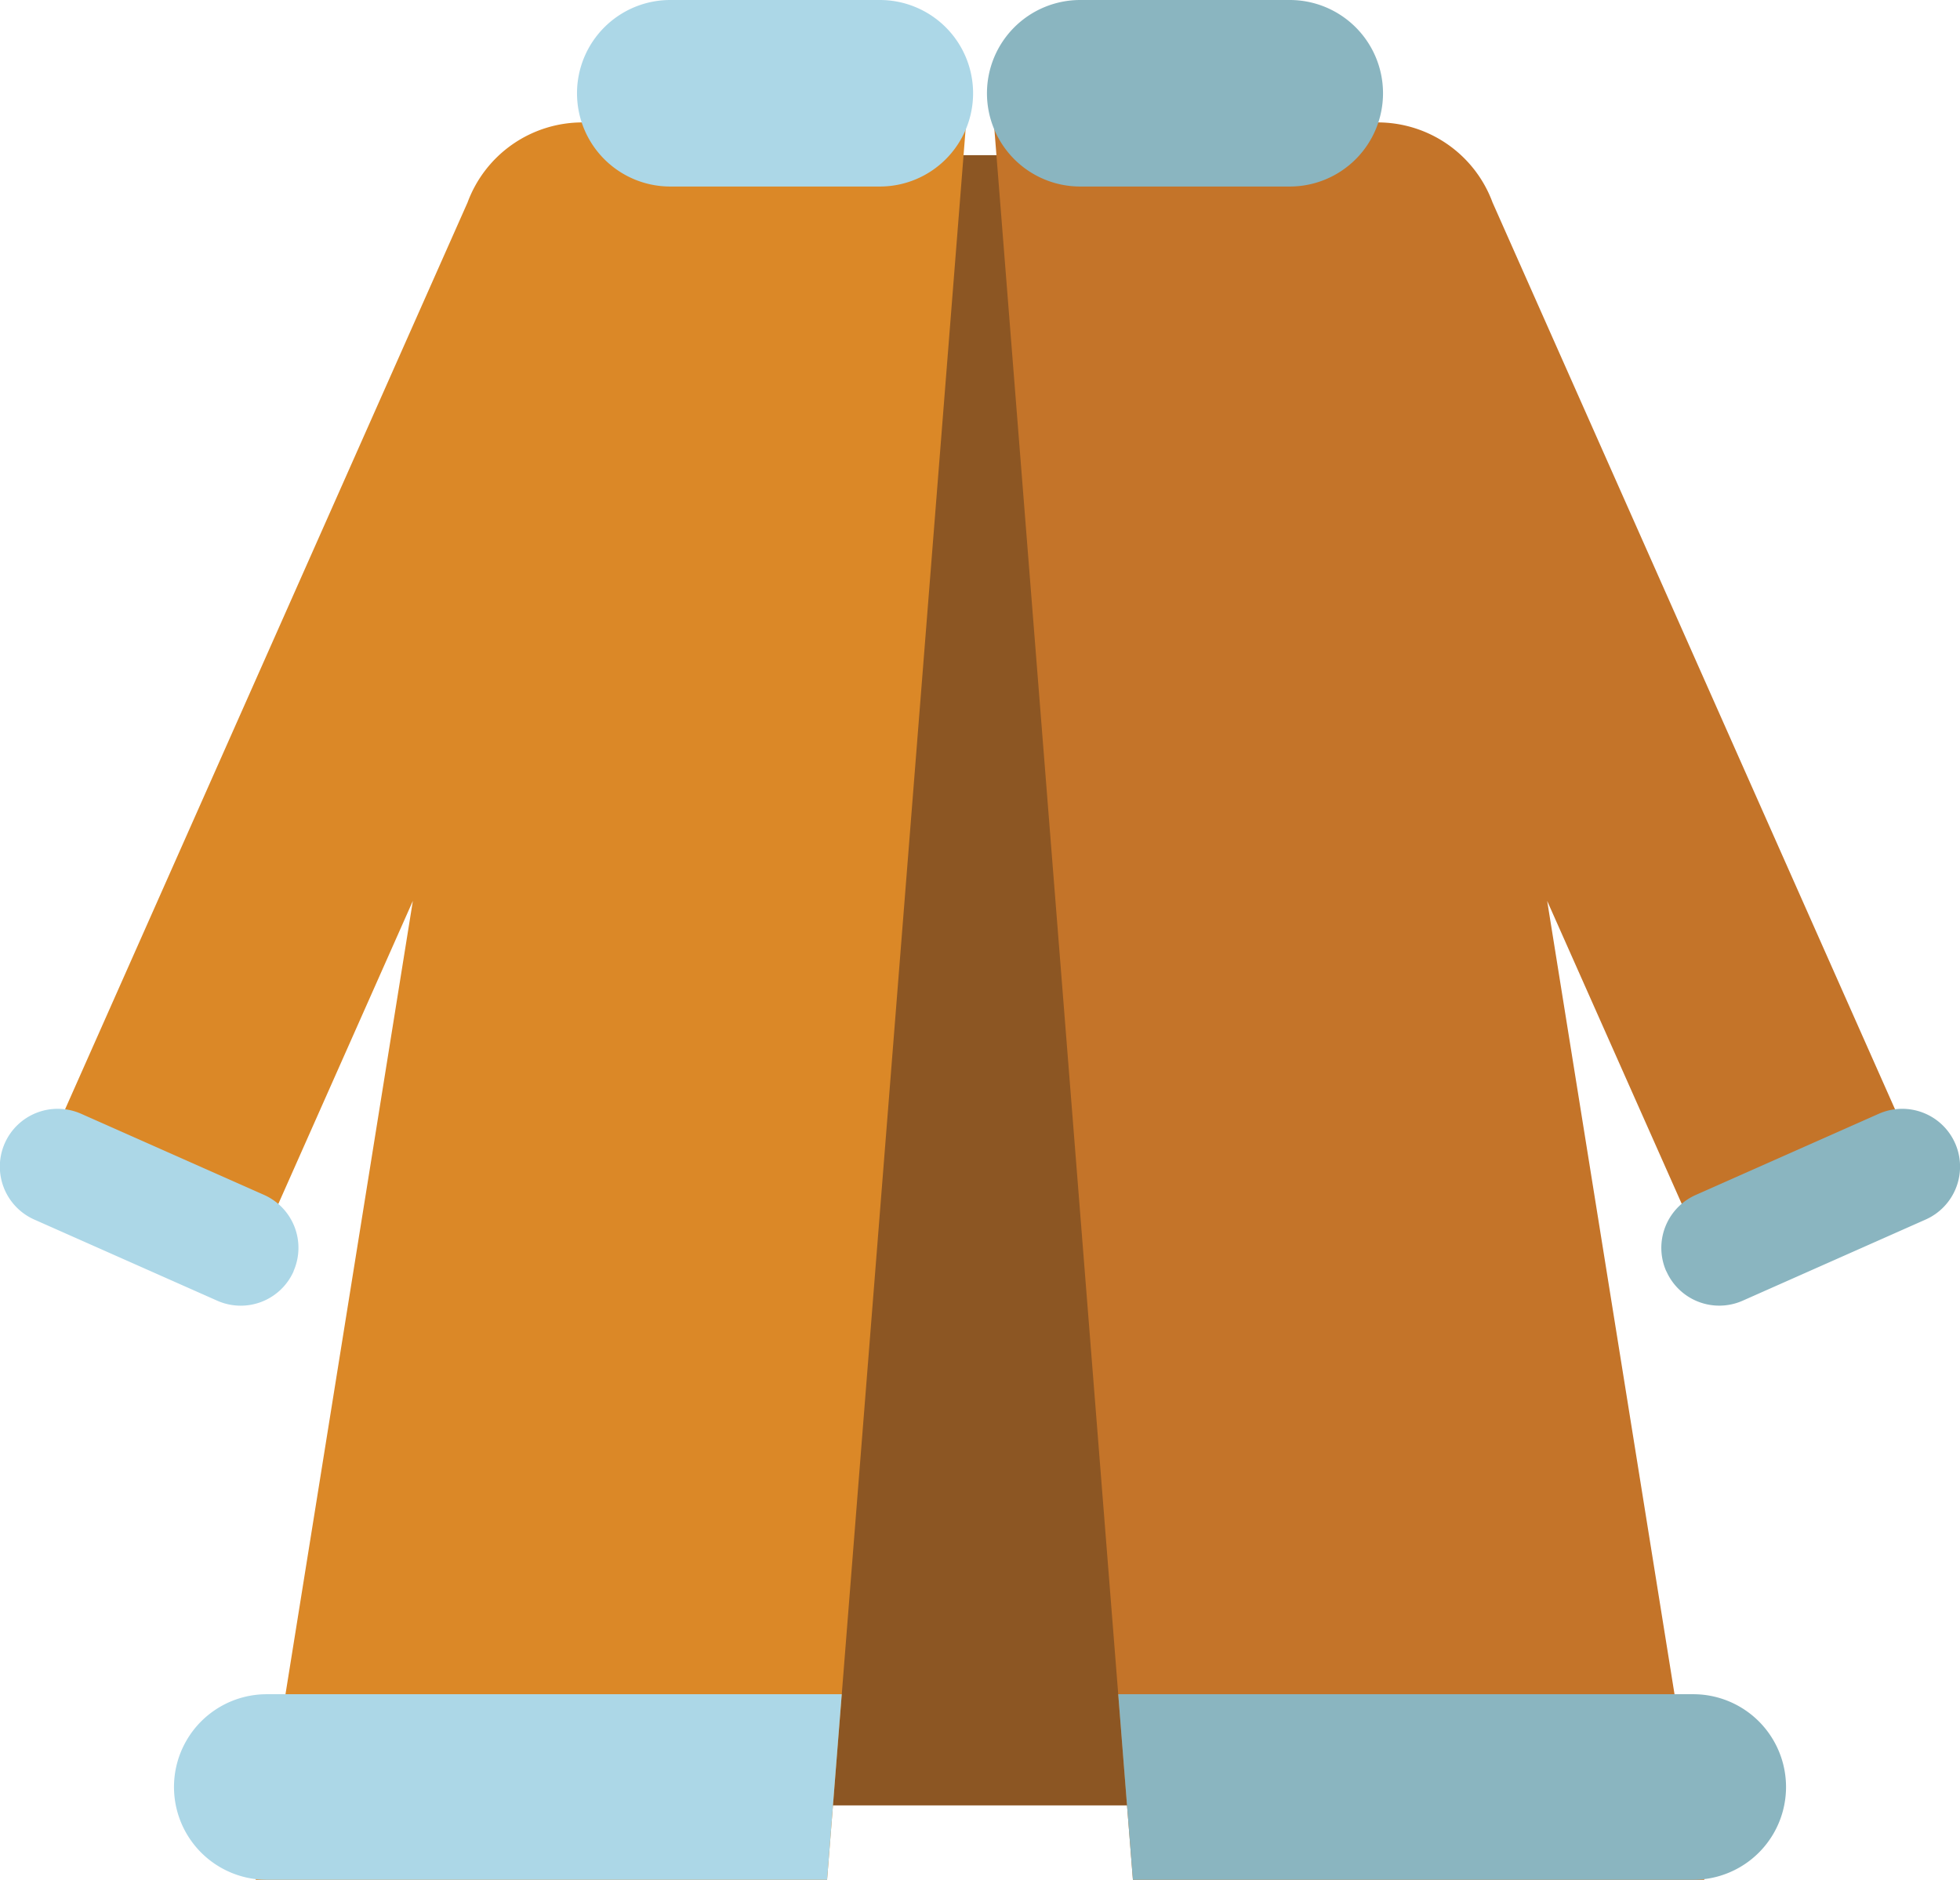 <svg xmlns="http://www.w3.org/2000/svg" width="728.82" height="699" viewBox="0 0 728.82 699">
  <defs>
    <style>
      .cls-1 {
        fill: #8c5623;
      }

      .cls-2 {
        fill: #db8827;
      }

      .cls-3 {
        fill: #acd7e7;
      }

      .cls-4 {
        fill: #c47429;
      }

      .cls-5 {
        fill: #8ab5c0;
      }
    </style>
  </defs>
  <title>Asset 13clothes</title>
  <g id="Layer_2" data-name="Layer 2">
    <g id="Слой_1" data-name="Слой 1">
      <g>
        <rect class="cls-1" x="281.33" y="57.7" width="166.17" height="613.64"/>
        <g>
          <g>
            <path class="cls-2" d="M216.54,45.52a45.52,45.52,0,0,0-42.68,29.77l-158,356,79.29,35.19L153.52,335,95.08,699H307.55L359.26,45.52Z"/>
            <path class="cls-3" d="M361.84,34.68a34.68,34.68,0,0,1-34.68,34.68H249.24a34.68,34.68,0,0,1-34.68-34.68h0A34.68,34.68,0,0,1,249.24,0h77.92a34.68,34.68,0,0,1,34.68,34.68Z"/>
            <path class="cls-3" d="M313,630H99.2a34.48,34.48,0,1,0,0,69H307.55Z"/>
            <path class="cls-3" d="M109.18,472.73a21.51,21.51,0,0,1-28.4,10.94l-68-30.16a21.53,21.53,0,0,1-11-28.4h0a21.52,21.52,0,0,1,28.41-10.94l68,30.16a21.53,21.53,0,0,1,10.94,28.4Z"/>
          </g>
          <g>
            <path class="cls-4" d="M512.28,45.52A45.52,45.52,0,0,1,555,75.29l158,356-79.29,35.19L575.31,335l58.43,364H421.27L369.56,45.52Z"/>
            <path class="cls-5" d="M367,34.68a34.68,34.68,0,0,0,34.68,34.68h77.91a34.68,34.68,0,0,0,34.68-34.68h0A34.68,34.68,0,0,0,479.58,0H401.67A34.68,34.68,0,0,0,367,34.68Z"/>
            <path class="cls-5" d="M415.81,630H629.63a34.48,34.48,0,1,1,0,69H421.27Z"/>
            <path class="cls-5" d="M619.64,472.73A21.51,21.51,0,0,0,648,483.67l68-30.16a21.52,21.52,0,0,0,11-28.4h0a21.51,21.51,0,0,0-28.4-10.94l-68,30.16a21.52,21.52,0,0,0-11,28.4Z"/>
          </g>
        </g>
      </g>
    </g>
  </g>
</svg>

